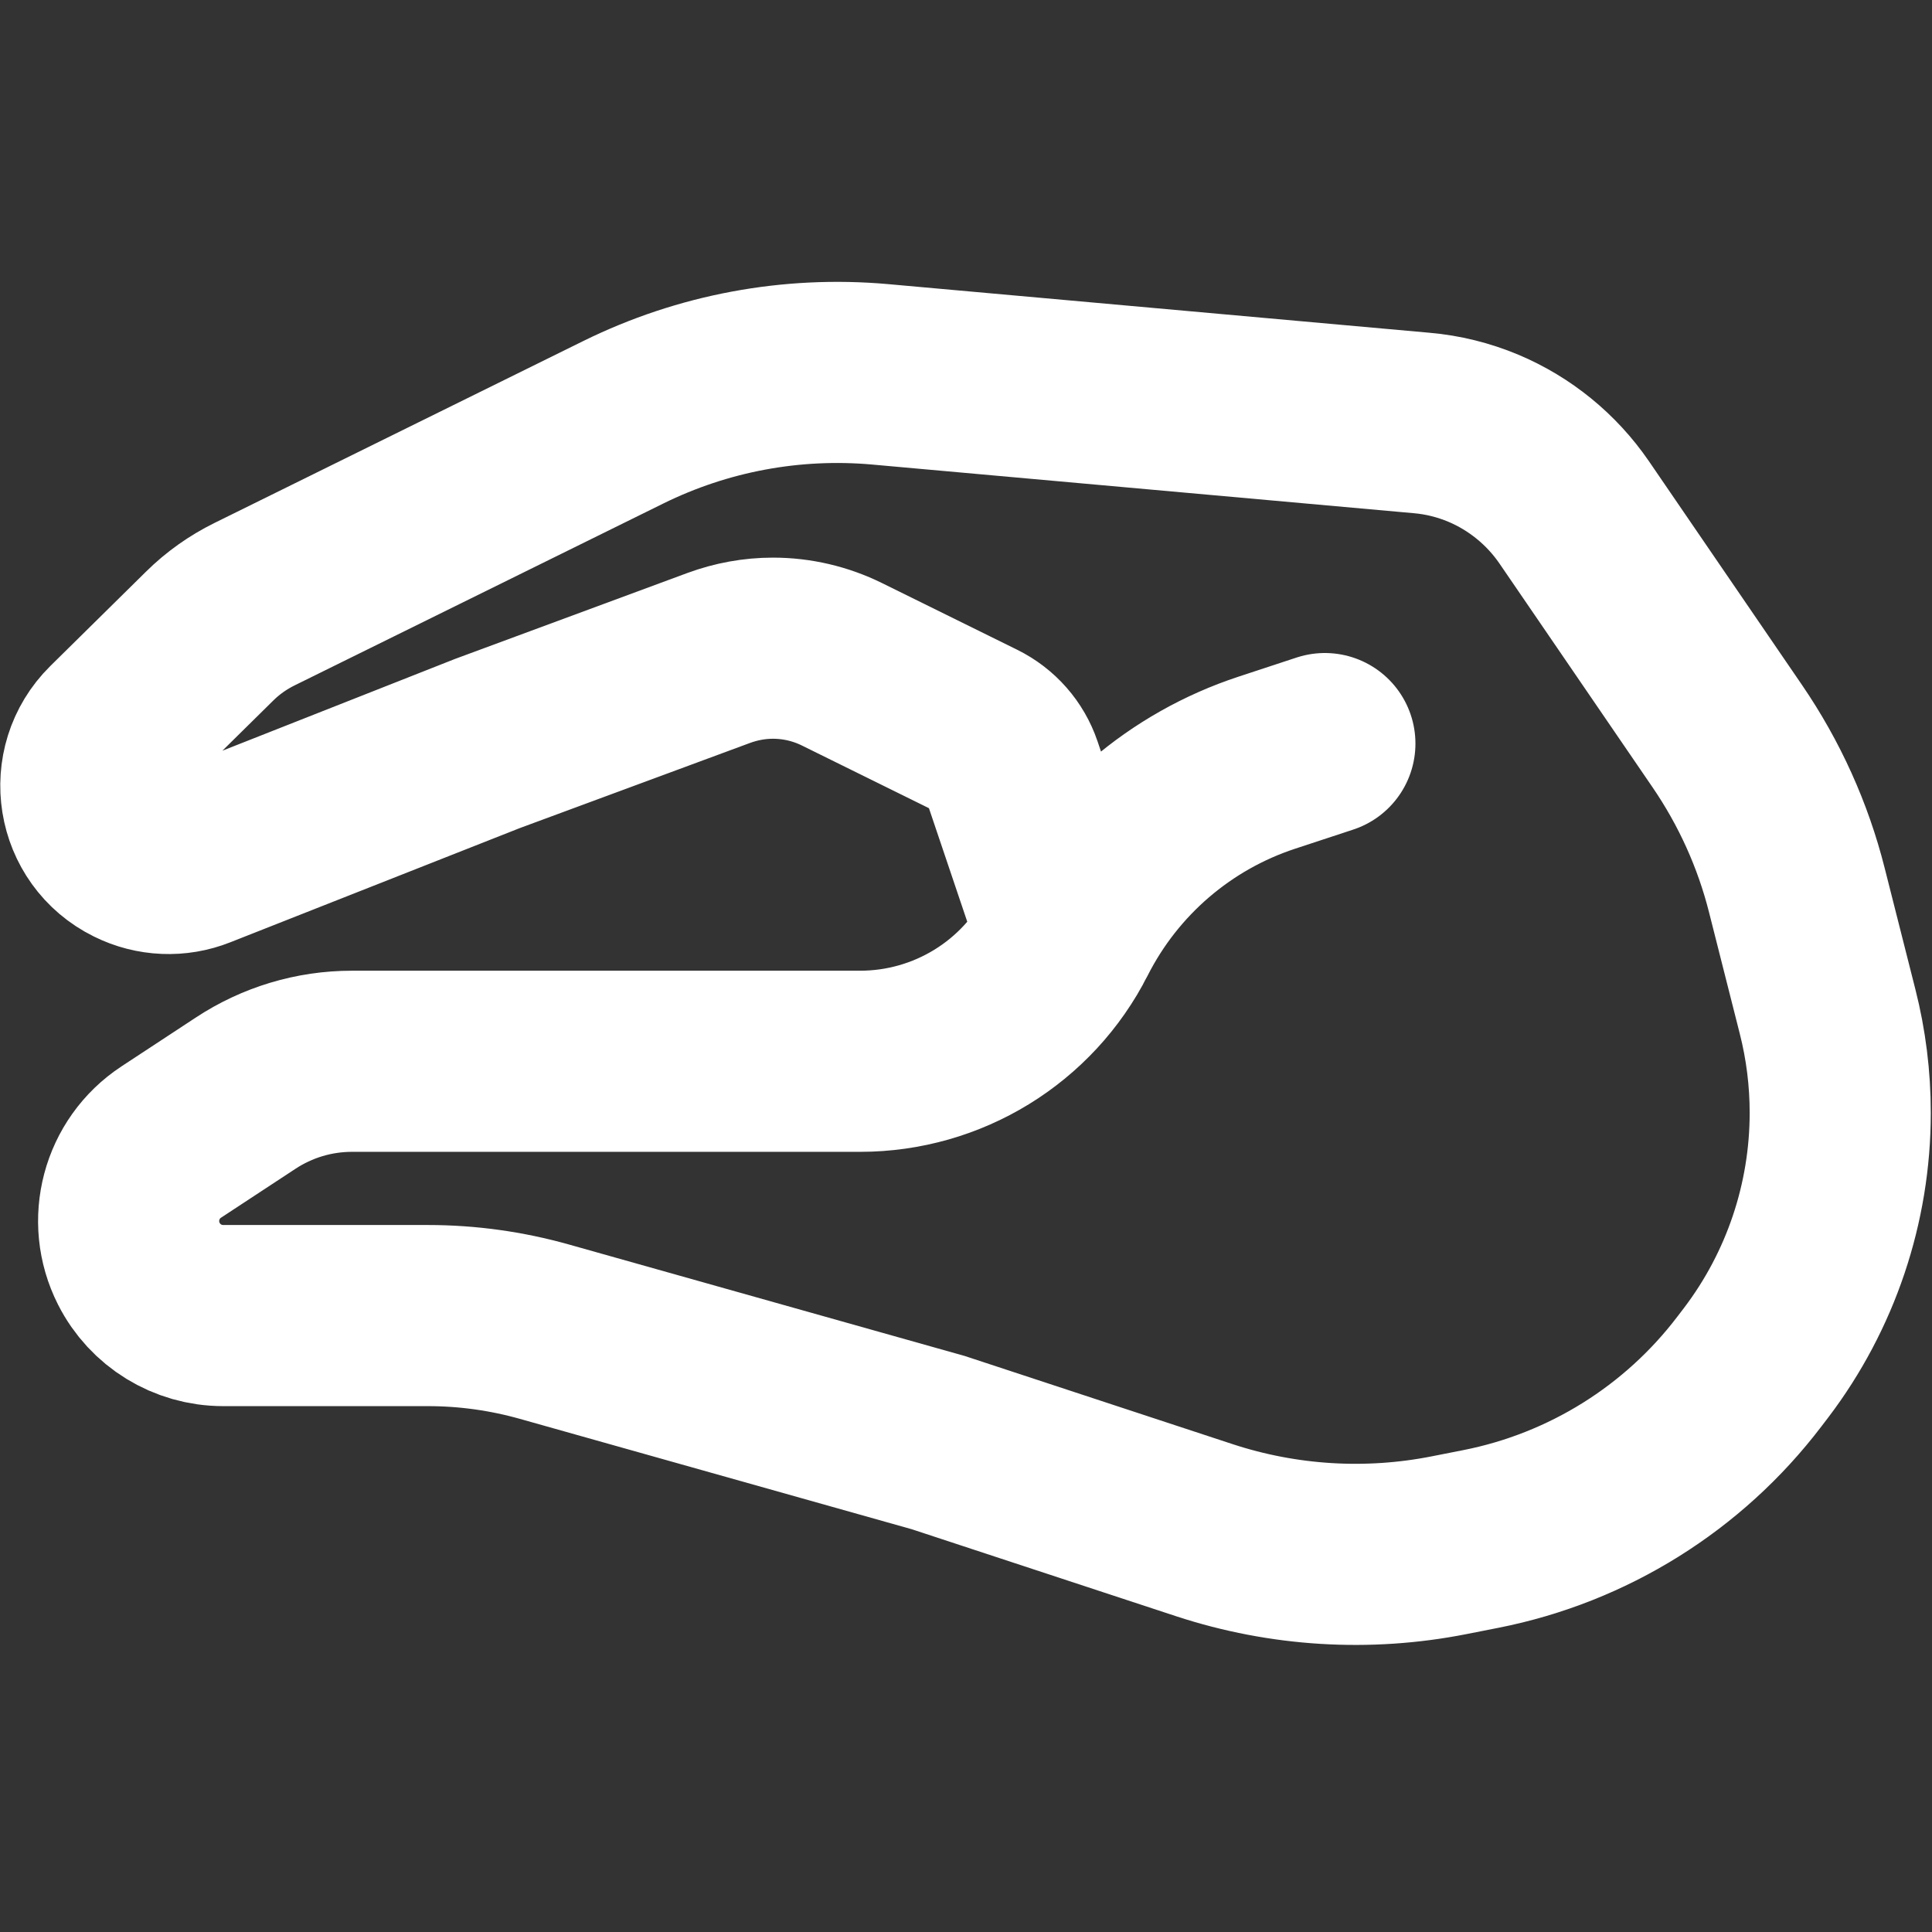 <svg width="16" height="16" viewBox="0 0 16 16" fill="none" xmlns="http://www.w3.org/2000/svg">
<rect x="0" y="0" width="16" height="16" fill="#333333" stroke="none"/>
<path d="M10.972 6.158L10.492 6.316C9.774 6.552 9.179 7.063 8.837 7.737V7.737M8.837 7.737V7.737C8.51 8.383 7.847 8.789 7.123 8.789H2.915C2.601 8.789 2.295 8.881 2.033 9.054L1.418 9.458C1.085 9.677 0.97 10.111 1.15 10.466V10.466C1.283 10.729 1.553 10.895 1.848 10.895H3.545C3.87 10.895 4.194 10.94 4.507 11.028L7.77 11.947L9.371 12.474L9.976 12.673C10.629 12.887 11.326 12.93 12 12.797L12.264 12.745C13.15 12.57 13.941 12.077 14.488 11.358L14.543 11.286C14.995 10.691 15.24 9.964 15.24 9.216V9.216C15.24 8.933 15.205 8.651 15.135 8.376L14.881 7.373C14.766 6.917 14.571 6.486 14.305 6.097L13.036 4.242C12.849 3.97 12.588 3.757 12.284 3.629V3.629C12.121 3.561 11.949 3.518 11.774 3.503L7.288 3.1C6.556 3.035 5.821 3.172 5.162 3.497L2.109 5.003C1.971 5.071 1.845 5.16 1.736 5.268L0.944 6.049C0.629 6.36 0.714 6.889 1.111 7.084V7.084C1.274 7.165 1.464 7.173 1.632 7.106L4.035 6.158L5.952 5.449C6.096 5.396 6.248 5.368 6.401 5.368V5.368C6.6 5.368 6.796 5.414 6.974 5.502L8.093 6.054C8.228 6.121 8.331 6.238 8.379 6.38V6.38L8.837 7.737Z" stroke="white" stroke-width="1.5" stroke-linecap="round"/>
</svg>
